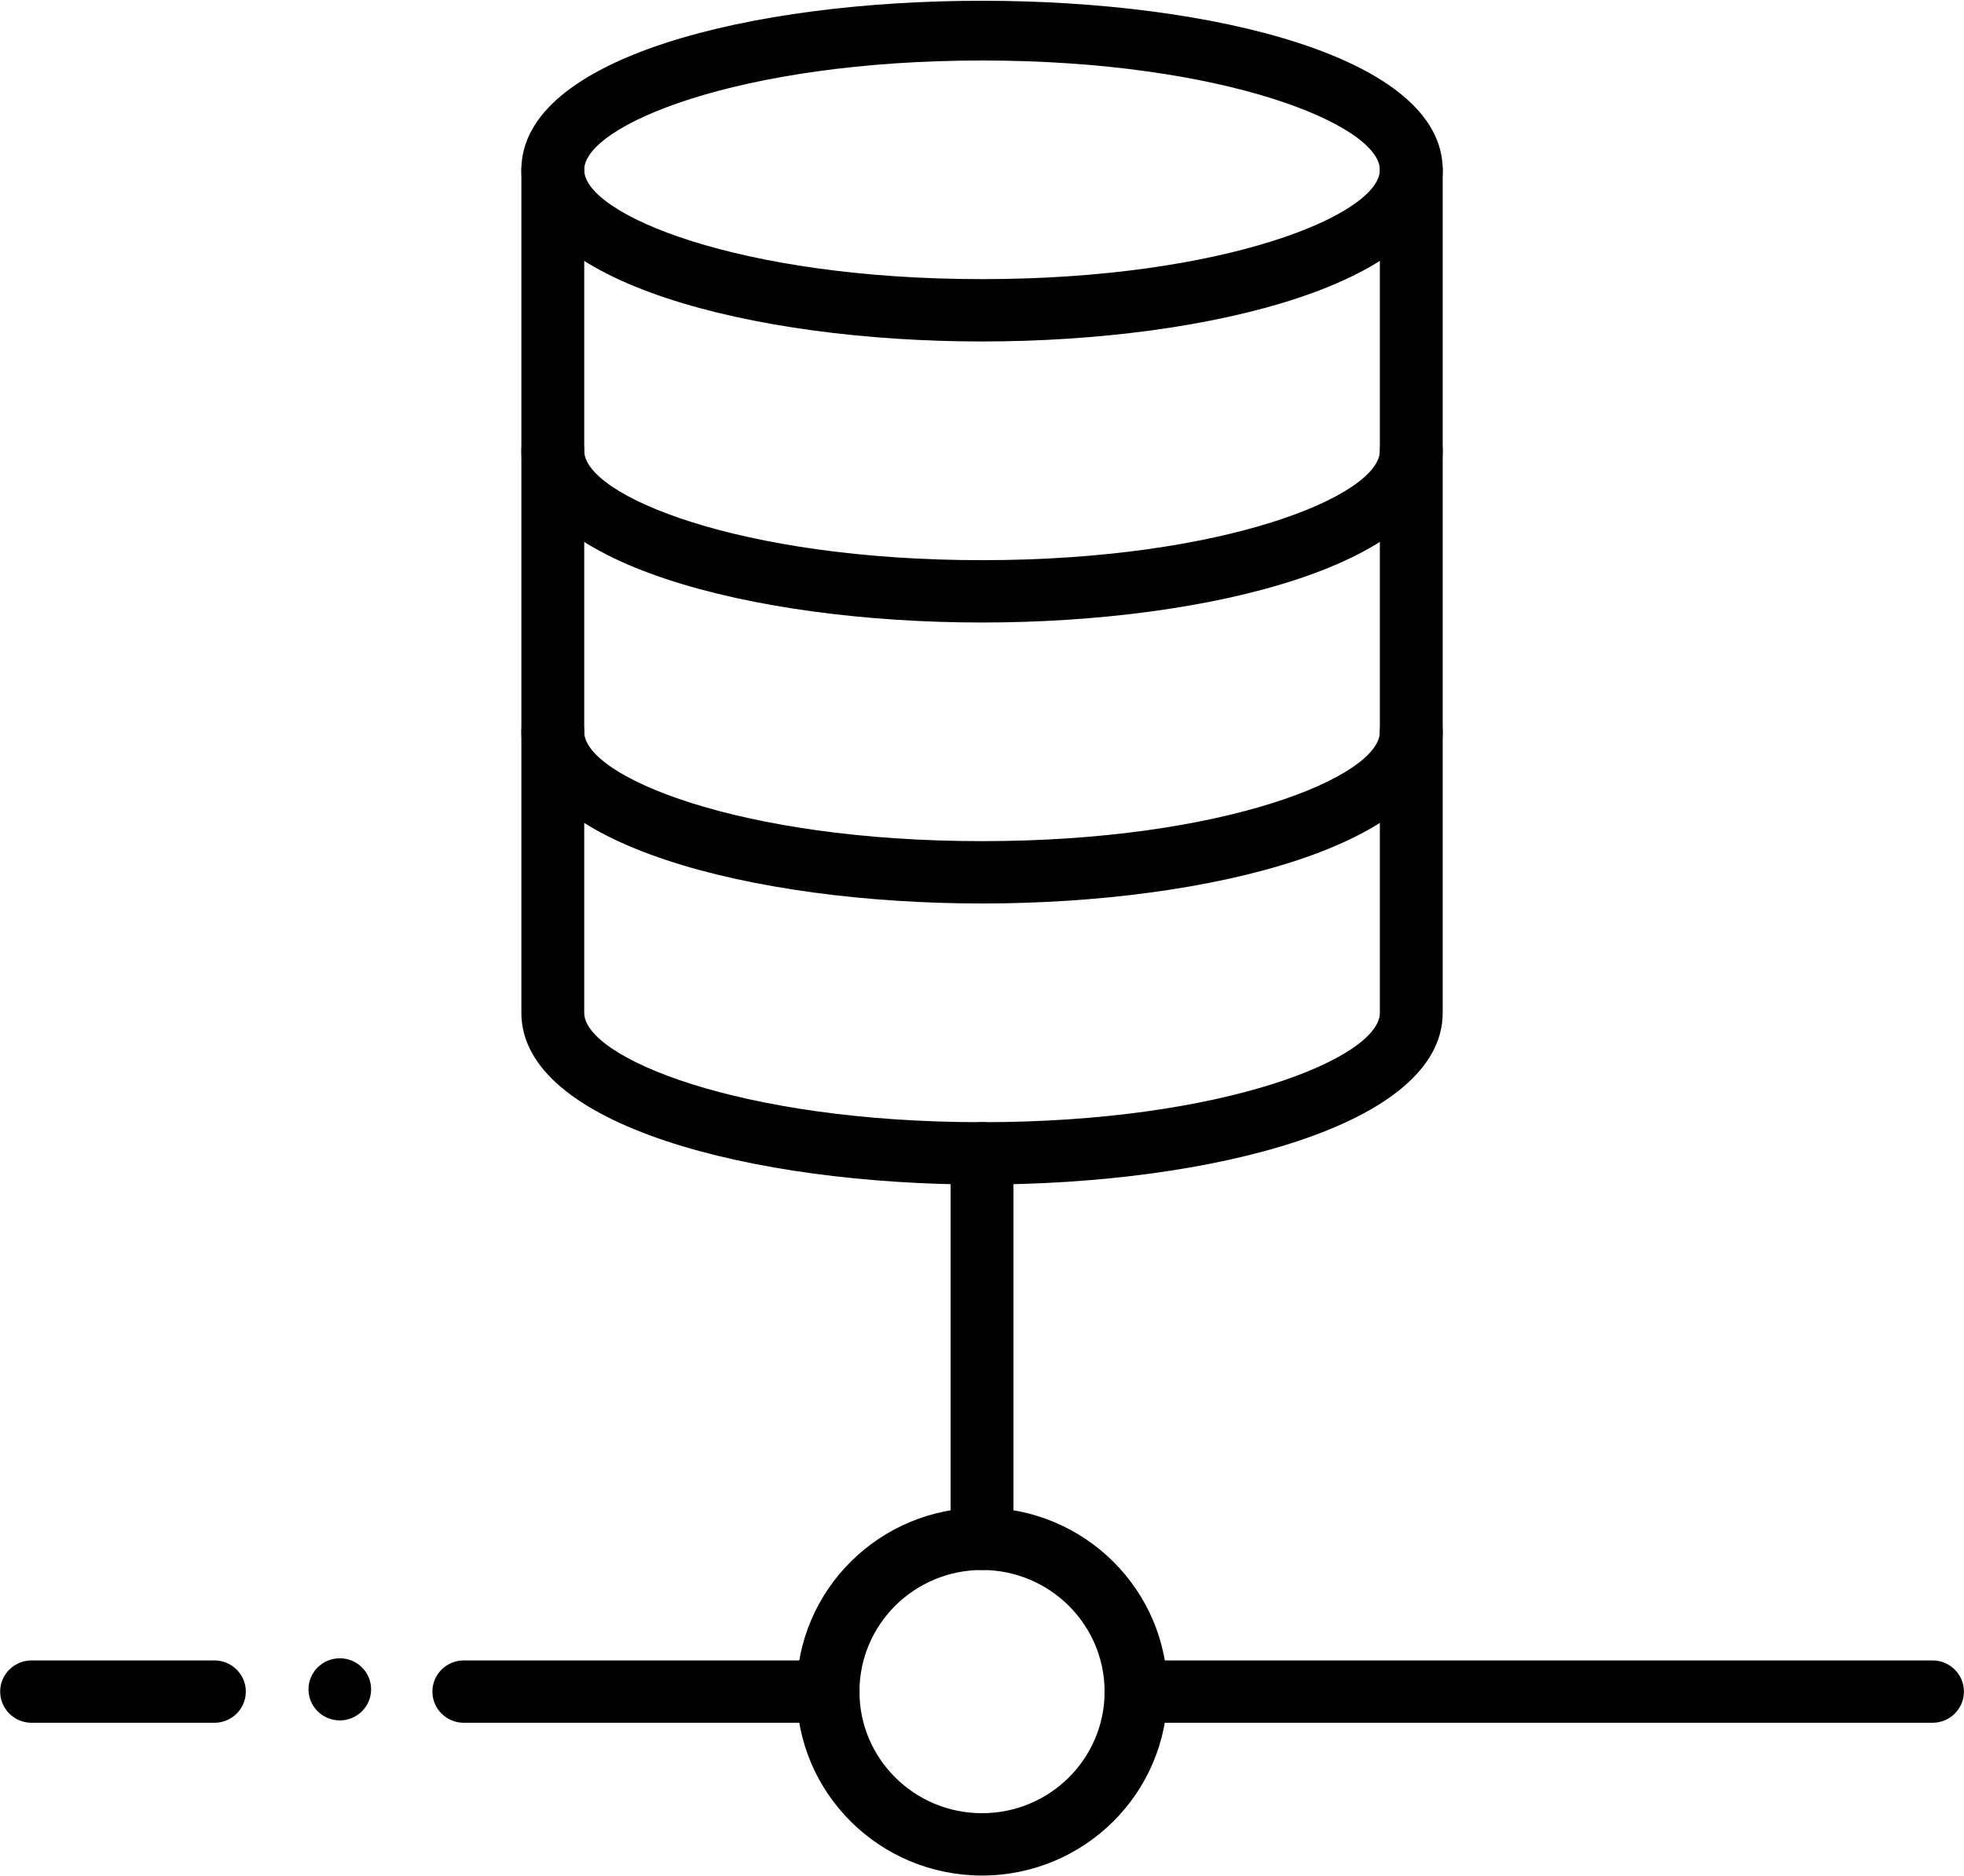 <svg width="112" height="107" xmlns="http://www.w3.org/2000/svg" xmlns:xlink="http://www.w3.org/1999/xlink" xml:space="preserve" overflow="hidden"><g transform="translate(-242 -117)"><path d="M55.558 19.429C42.605 19.429 29.496 16.066 29.496 9.642 29.496-3.214 81.619-3.214 81.619 9.642 81.619 16.066 68.51 19.429 55.558 19.429ZM55.558 3.406C41.819 3.406 33.051 7.1 33.051 9.642 33.051 12.184 41.819 15.874 55.558 15.874 69.297 15.874 78.064 12.184 78.064 9.642 78.064 7.1 69.297 3.406 55.558 3.406Z" transform="matrix(1.008 0 0 1 242 117.044)"/><path d="M55.558 35.456C42.605 35.456 29.496 32.093 29.496 25.665 29.501 24.683 30.301 23.891 31.283 23.896 32.258 23.901 33.047 24.69 33.052 25.665 33.052 28.207 41.819 31.901 55.558 31.901 69.297 31.901 78.064 28.207 78.064 25.665 78.069 24.683 78.869 23.891 79.85 23.896 80.826 23.901 81.615 24.69 81.619 25.665 81.619 32.093 68.51 35.456 55.558 35.456Z" transform="matrix(1.008 0 0 1 242 117.044)"/><path d="M55.558 51.479C42.605 51.479 29.496 48.116 29.496 41.692 29.492 40.711 30.284 39.911 31.265 39.906 32.247 39.901 33.047 40.693 33.052 41.675 33.052 41.681 33.052 41.687 33.052 41.692 33.052 44.234 41.819 47.924 55.558 47.924 69.297 47.924 78.064 44.234 78.064 41.692 78.059 40.711 78.851 39.911 79.833 39.906 80.815 39.901 81.615 40.693 81.619 41.675 81.619 41.681 81.619 41.687 81.619 41.692 81.619 48.116 68.51 51.479 55.558 51.479Z" transform="matrix(1.008 0 0 1 242 117.044)"/><path d="M55.558 67.507C42.605 67.507 29.496 64.143 29.496 57.715L29.496 9.642C29.492 8.66 30.284 7.861 31.265 7.856 32.247 7.851 33.047 8.643 33.052 9.625 33.052 9.631 33.052 9.636 33.052 9.642L33.052 57.715C33.052 60.257 41.819 63.951 55.558 63.951 69.297 63.951 78.064 60.257 78.064 57.715L78.064 9.642C78.059 8.66 78.851 7.861 79.833 7.856 80.815 7.851 81.615 8.643 81.619 9.625 81.619 9.631 81.619 9.636 81.619 9.642L81.619 57.715C81.619 64.143 68.51 67.507 55.558 67.507Z" transform="matrix(1.008 0 0 1 242 117.044)"/><path d="M55.558 106.912C49.764 106.912 45.068 102.216 45.068 96.423 45.068 90.629 49.764 85.932 55.557 85.932 61.351 85.932 66.048 90.629 66.048 96.423 66.042 102.214 61.349 106.907 55.558 106.912ZM55.558 89.488C51.728 89.487 48.623 92.593 48.623 96.423 48.623 100.252 51.728 103.357 55.557 103.357 59.388 103.357 62.492 100.253 62.492 96.423 62.488 92.595 59.386 89.492 55.558 89.488Z" transform="matrix(1.008 0 0 1 242 117.044)"/><path d="M55.558 89.488C54.576 89.488 53.78 88.692 53.78 87.71 53.78 87.71 53.78 87.71 53.78 87.71L53.78 65.729C53.775 64.747 54.567 63.947 55.549 63.943 56.531 63.938 57.331 64.73 57.336 65.712 57.336 65.718 57.336 65.723 57.336 65.729L57.336 87.71C57.336 88.692 56.54 89.487 55.558 89.488 55.558 89.488 55.558 89.488 55.558 89.488Z" transform="matrix(1.008 0 0 1 242 117.044)"/><path d="M46.845 98.2 26.231 98.2C25.249 98.196 24.457 97.395 24.462 96.414 24.467 95.439 25.256 94.65 26.231 94.645L46.845 94.645C47.827 94.64 48.627 95.432 48.632 96.414 48.636 97.395 47.844 98.196 46.862 98.2 46.857 98.2 46.851 98.2 46.845 98.2Z" transform="matrix(1.008 0 0 1 242 117.044)"/><path d="M12.12 98.2 1.778 98.2C0.796 98.196 0.004 97.395 0.009 96.414 0.013 95.439 0.803 94.65 1.778 94.645L12.12 94.645C13.102 94.64 13.902 95.432 13.907 96.414 13.912 97.395 13.12 98.196 12.138 98.2 12.132 98.2 12.126 98.2 12.12 98.2Z" transform="matrix(1.008 0 0 1 242 117.044)"/><path d="M109.338 98.2 64.27 98.2C63.288 98.205 62.489 97.413 62.484 96.431 62.479 95.449 63.271 94.65 64.253 94.645 64.259 94.645 64.264 94.645 64.27 94.645L109.338 94.645C110.319 94.65 111.112 95.449 111.107 96.431 111.102 97.406 110.313 98.196 109.338 98.2Z" transform="matrix(1.008 0 0 1 242 117.044)"/><path d="M20.995 96.294C20.995 97.272 20.202 98.065 19.224 98.065 18.246 98.065 17.453 97.272 17.453 96.294 17.453 95.316 18.246 94.523 19.224 94.523 20.202 94.523 20.995 95.316 20.995 96.294Z" transform="matrix(1.008 0 0 1 242 117.044)"/></g></svg>